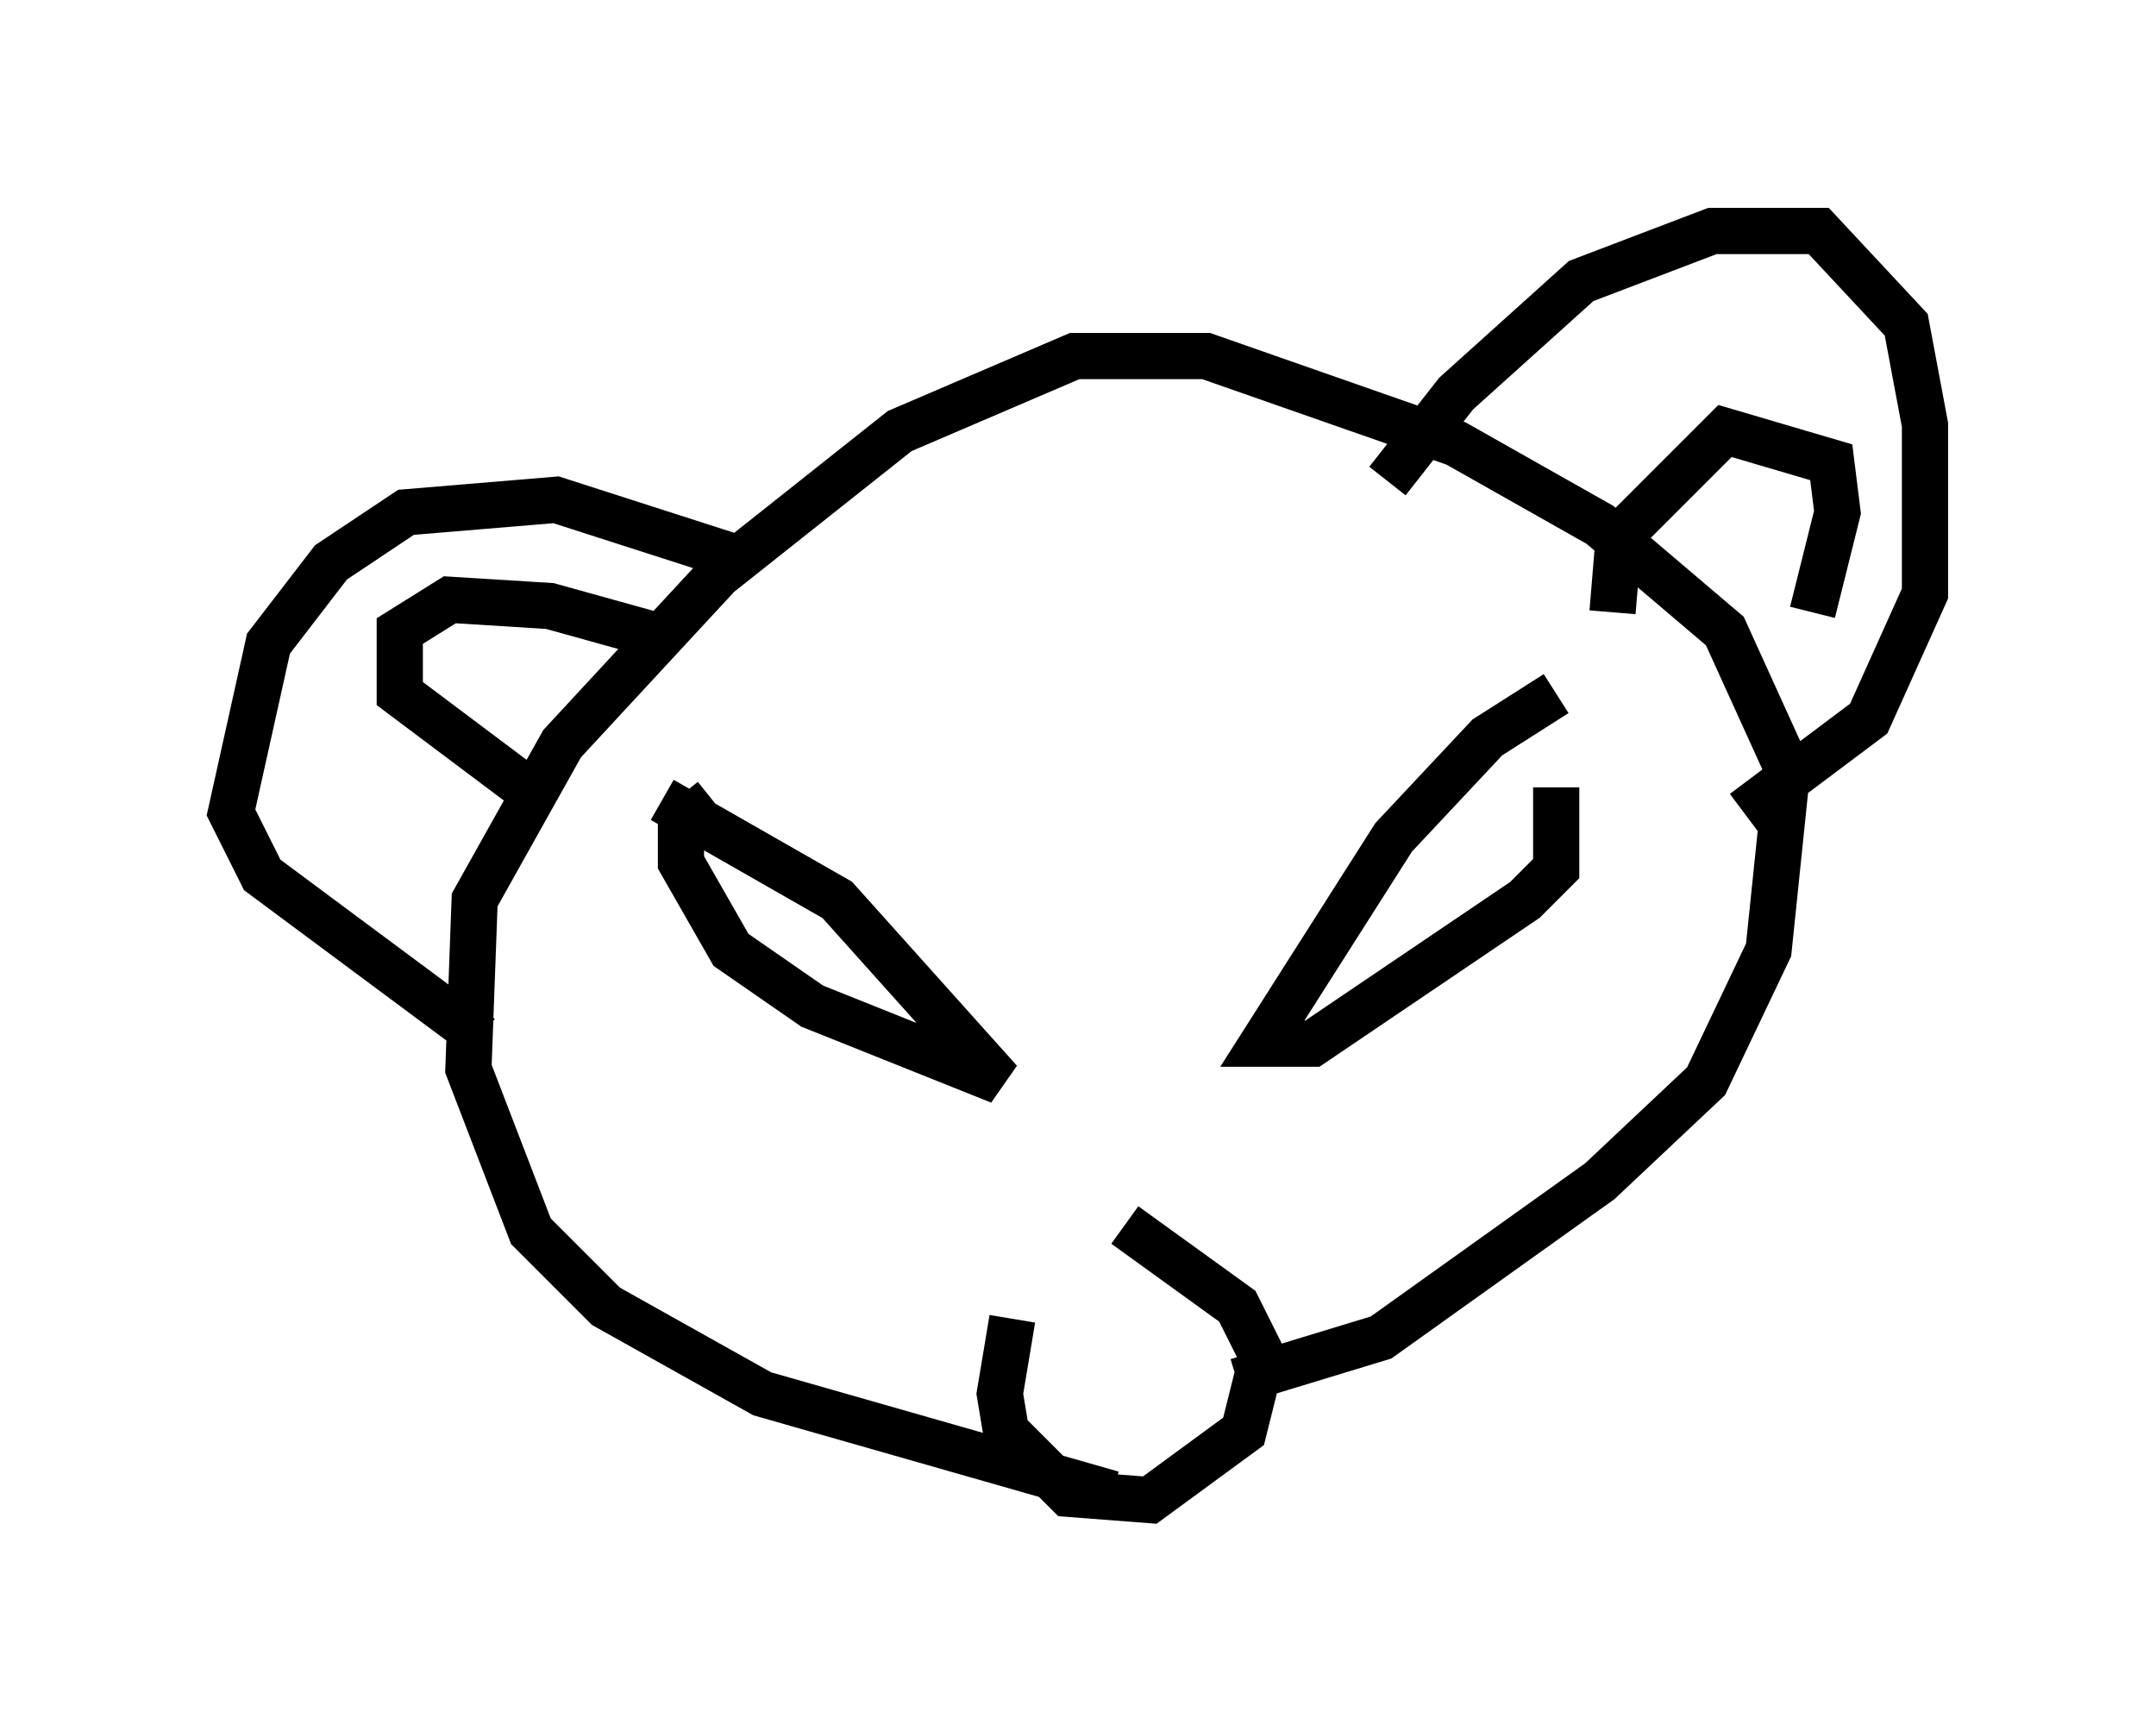 <?xml version="1.0" encoding="utf-8" ?>
<svg baseProfile="full" height="37.469" version="1.1" width="46.671" xmlns="http://www.w3.org/2000/svg" xmlns:ev="http://www.w3.org/2001/xml-events" xmlns:xlink="http://www.w3.org/1999/xlink"><defs /><rect fill="white" height="37.469" width="46.671" x="0" y="0" /><path d="M23.944, 26.651 m-2.03, 1.894 l-0.271, 1.624 0.135, 0.812 l1.353, 1.353 1.759, 0.135 l2.03, -1.488 0.406, -1.624 l-0.541, -1.083 -2.436, -1.759 m-0.271, 5.819 l-7.578, -2.165 -3.383, -1.894 l-1.624, -1.624 -1.353, -3.518 l0.135, -3.654 1.894, -3.383 l3.383, -3.654 3.924, -3.112 l3.789, -1.624 2.842, 0.0 l5.413, 1.894 3.112, 1.759 l2.706, 2.3 1.353, 2.977 l-0.406, 3.924 -1.353, 2.842 l-2.3, 2.165 -4.736, 3.383 l-3.112, 0.947 m-12.449, -12.584 l3.789, 2.165 3.518, 3.924 l-4.059, -1.624 -1.759, -1.218 l-1.083, -1.894 0.0, -0.812 l0.677, -0.541 m18.268, -2.3 l-1.488, 0.947 -2.03, 2.165 l-2.842, 4.465 1.083, 0.0 l4.601, -3.112 0.677, -0.677 l0.0, -1.759 m-22.327, 0.0 l-2.706, -2.03 0.0, -1.353 l1.083, -0.677 2.165, 0.135 l2.436, 0.677 m20.568, -0.541 l0.135, -1.624 2.3, -2.3 l2.3, 0.677 0.135, 1.083 l-0.541, 2.165 m-28.822, 9.202 l-4.736, -3.518 -0.677, -1.353 l0.812, -3.654 1.353, -1.759 l1.624, -1.083 3.248, -0.271 l3.789, 1.218 m14.208, -1.624 l1.488, -1.894 2.706, -2.436 l2.842, -1.083 2.3, 0.0 l1.894, 2.03 0.406, 2.165 l0.0, 3.654 -1.218, 2.706 l-2.706, 2.03 " fill="none" stroke="black" stroke-width="1" /></svg>